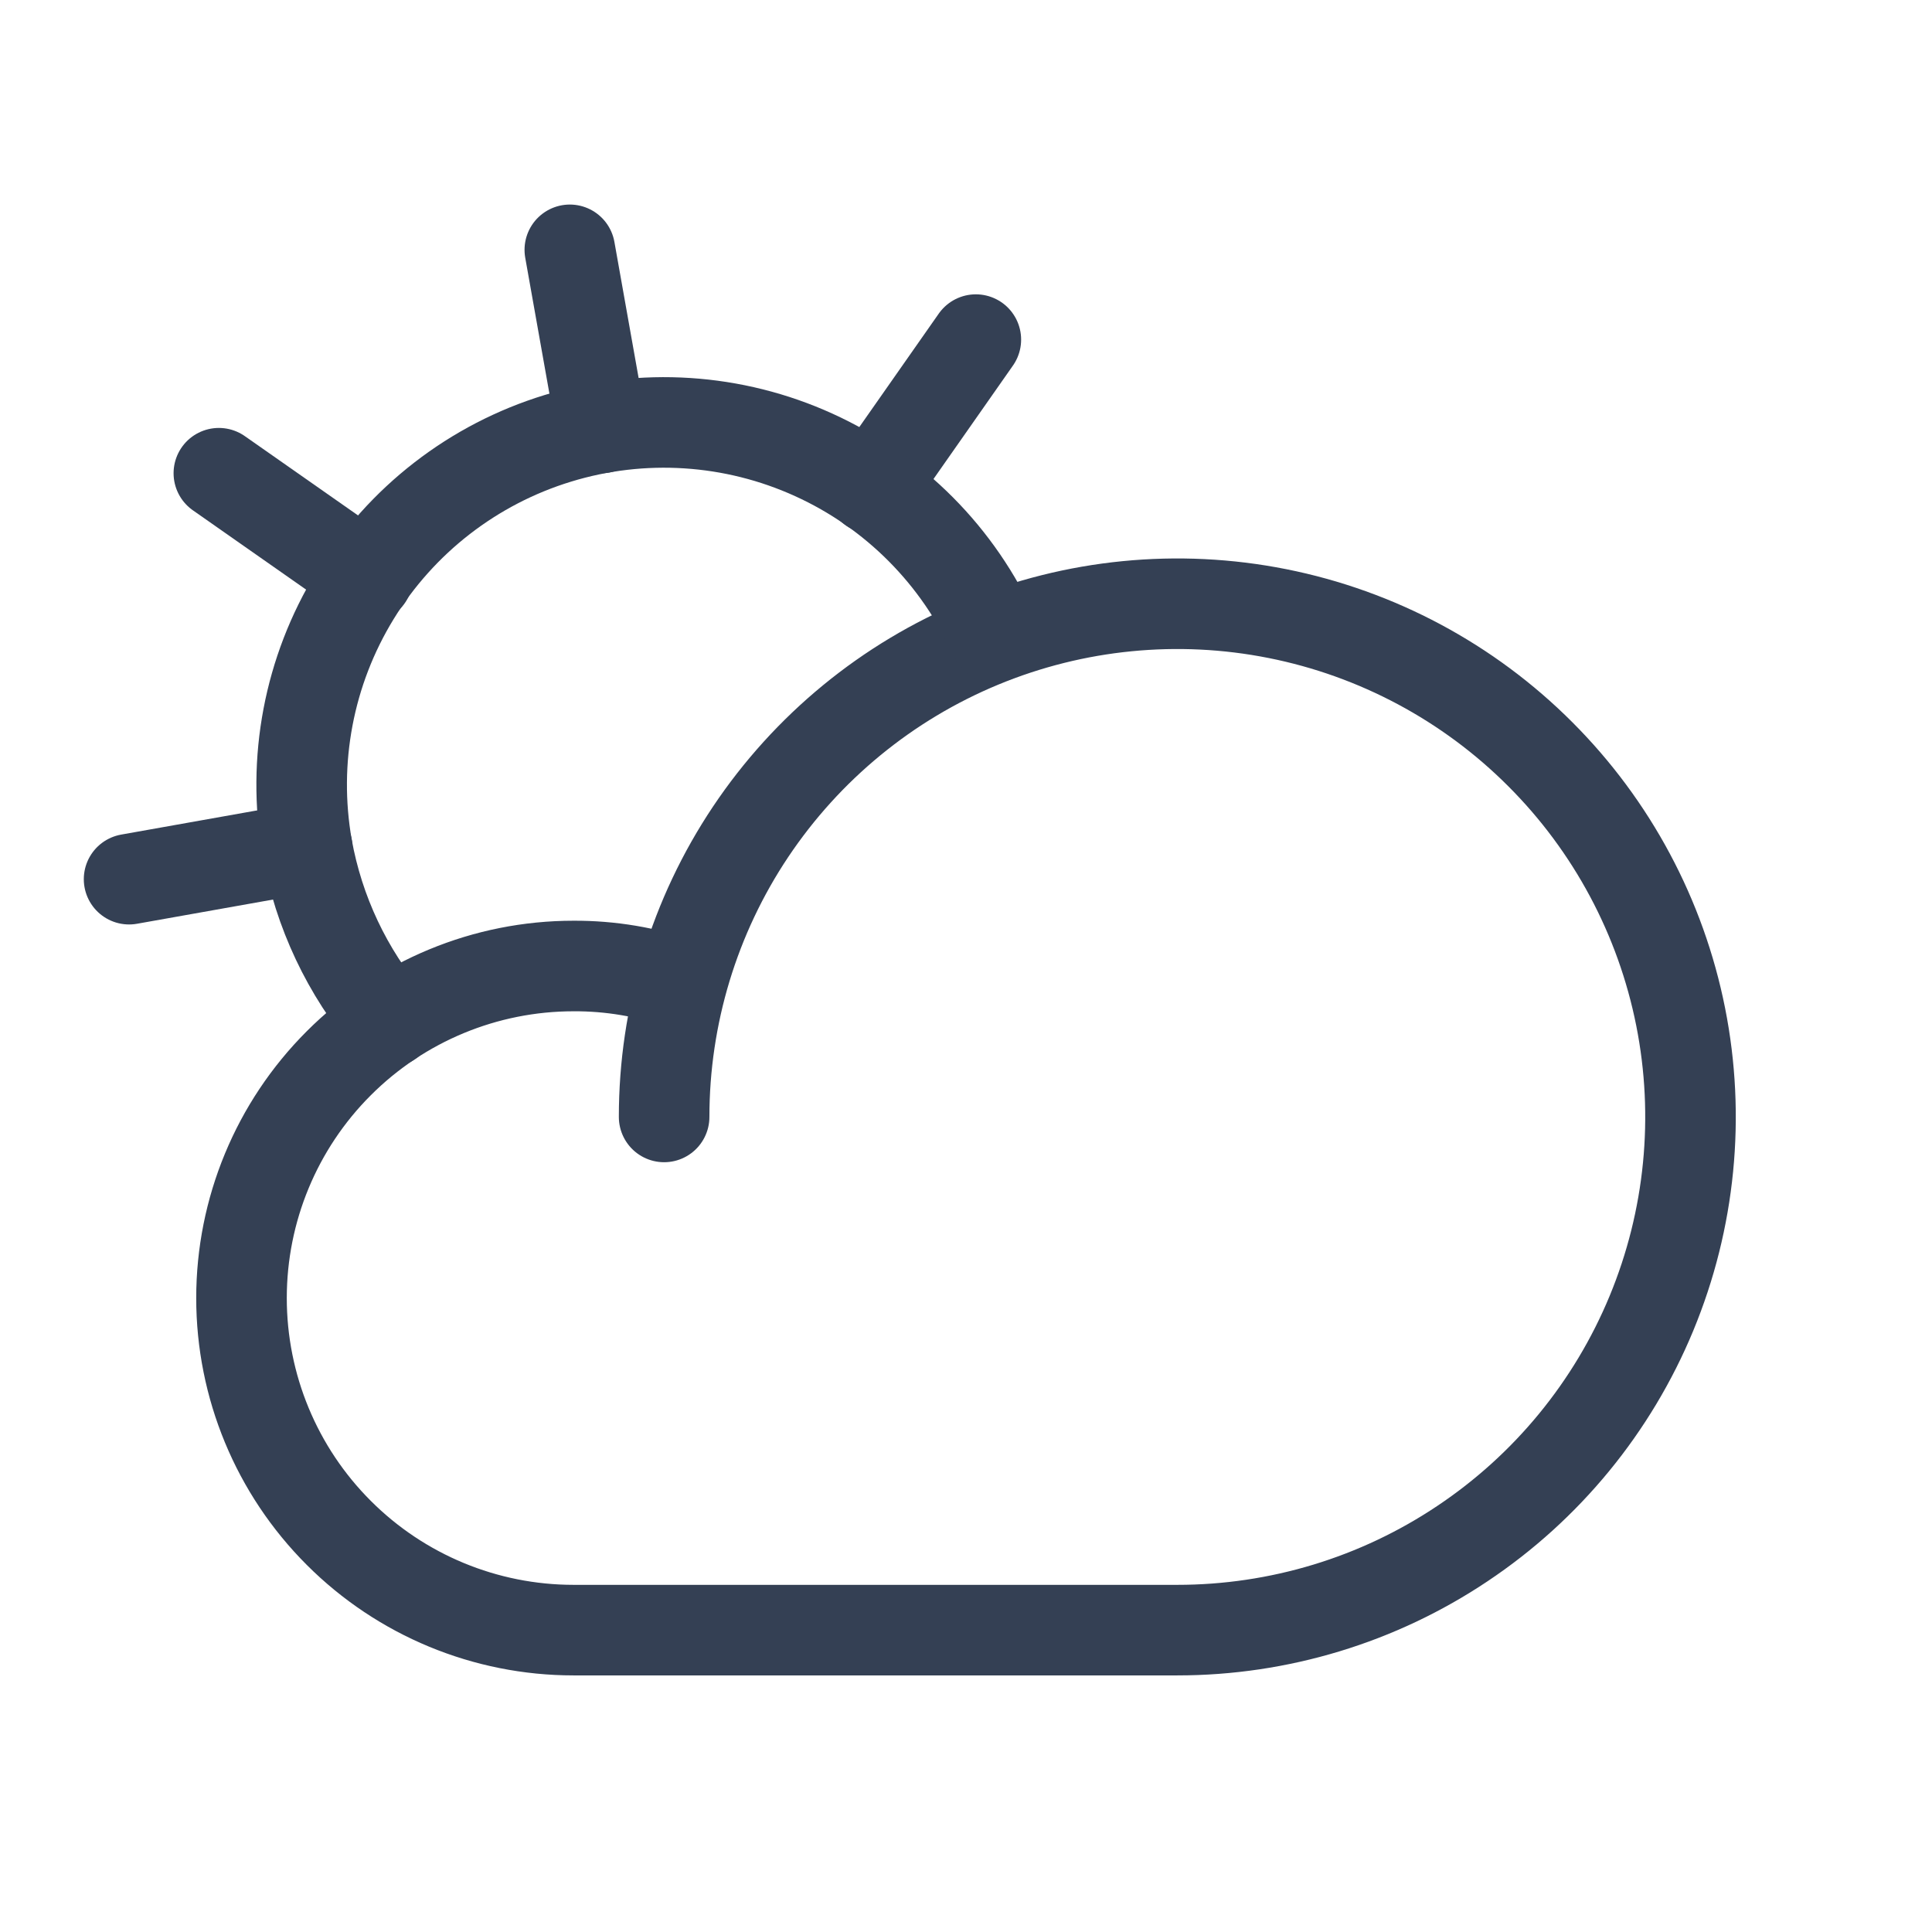 <svg width="32" height="32" viewBox="0 0 32 32" fill="none" xmlns="http://www.w3.org/2000/svg">
<path d="M11 18.5C11 16.819 11.498 15.175 12.432 13.778C13.367 12.38 14.694 11.29 16.247 10.647C17.8 10.004 19.509 9.835 21.158 10.163C22.807 10.491 24.322 11.301 25.51 12.49C26.699 13.678 27.509 15.193 27.837 16.842C28.165 18.491 27.996 20.2 27.353 21.753C26.71 23.306 25.62 24.634 24.222 25.567C22.825 26.502 21.181 27 19.5 27H9.5C8.041 27 6.642 26.421 5.611 25.389C4.579 24.358 4 22.959 4 21.5C4 20.041 4.579 18.642 5.611 17.611C6.642 16.579 8.041 16 9.5 16C10.109 15.997 10.713 16.098 11.287 16.3" stroke="#344054" stroke-width="1.5" stroke-linecap="round" stroke-linejoin="round"/>
<path d="M9.963 7.088L9.438 4.138" stroke="#344054" stroke-width="1.5" stroke-linecap="round" stroke-linejoin="round"/>
<path d="M6.088 9.563L3.625 7.838" stroke="#344054" stroke-width="1.5" stroke-linecap="round" stroke-linejoin="round"/>
<path d="M5.088 14.037L2.138 14.562" stroke="#344054" stroke-width="1.5" stroke-linecap="round" stroke-linejoin="round"/>
<path d="M14.438 8.088L16.163 5.625" stroke="#344054" stroke-width="1.5" stroke-linecap="round" stroke-linejoin="round"/>
<path d="M6.45 16.925C5.749 16.1 5.279 15.103 5.087 14.037C4.834 12.596 5.115 11.111 5.88 9.863C6.645 8.614 7.84 7.688 9.24 7.26C10.639 6.831 12.148 6.929 13.48 7.535C14.813 8.141 15.878 9.213 16.475 10.55" stroke="#344054" stroke-width="1.5" stroke-linecap="round" stroke-linejoin="round"/>
</svg>
